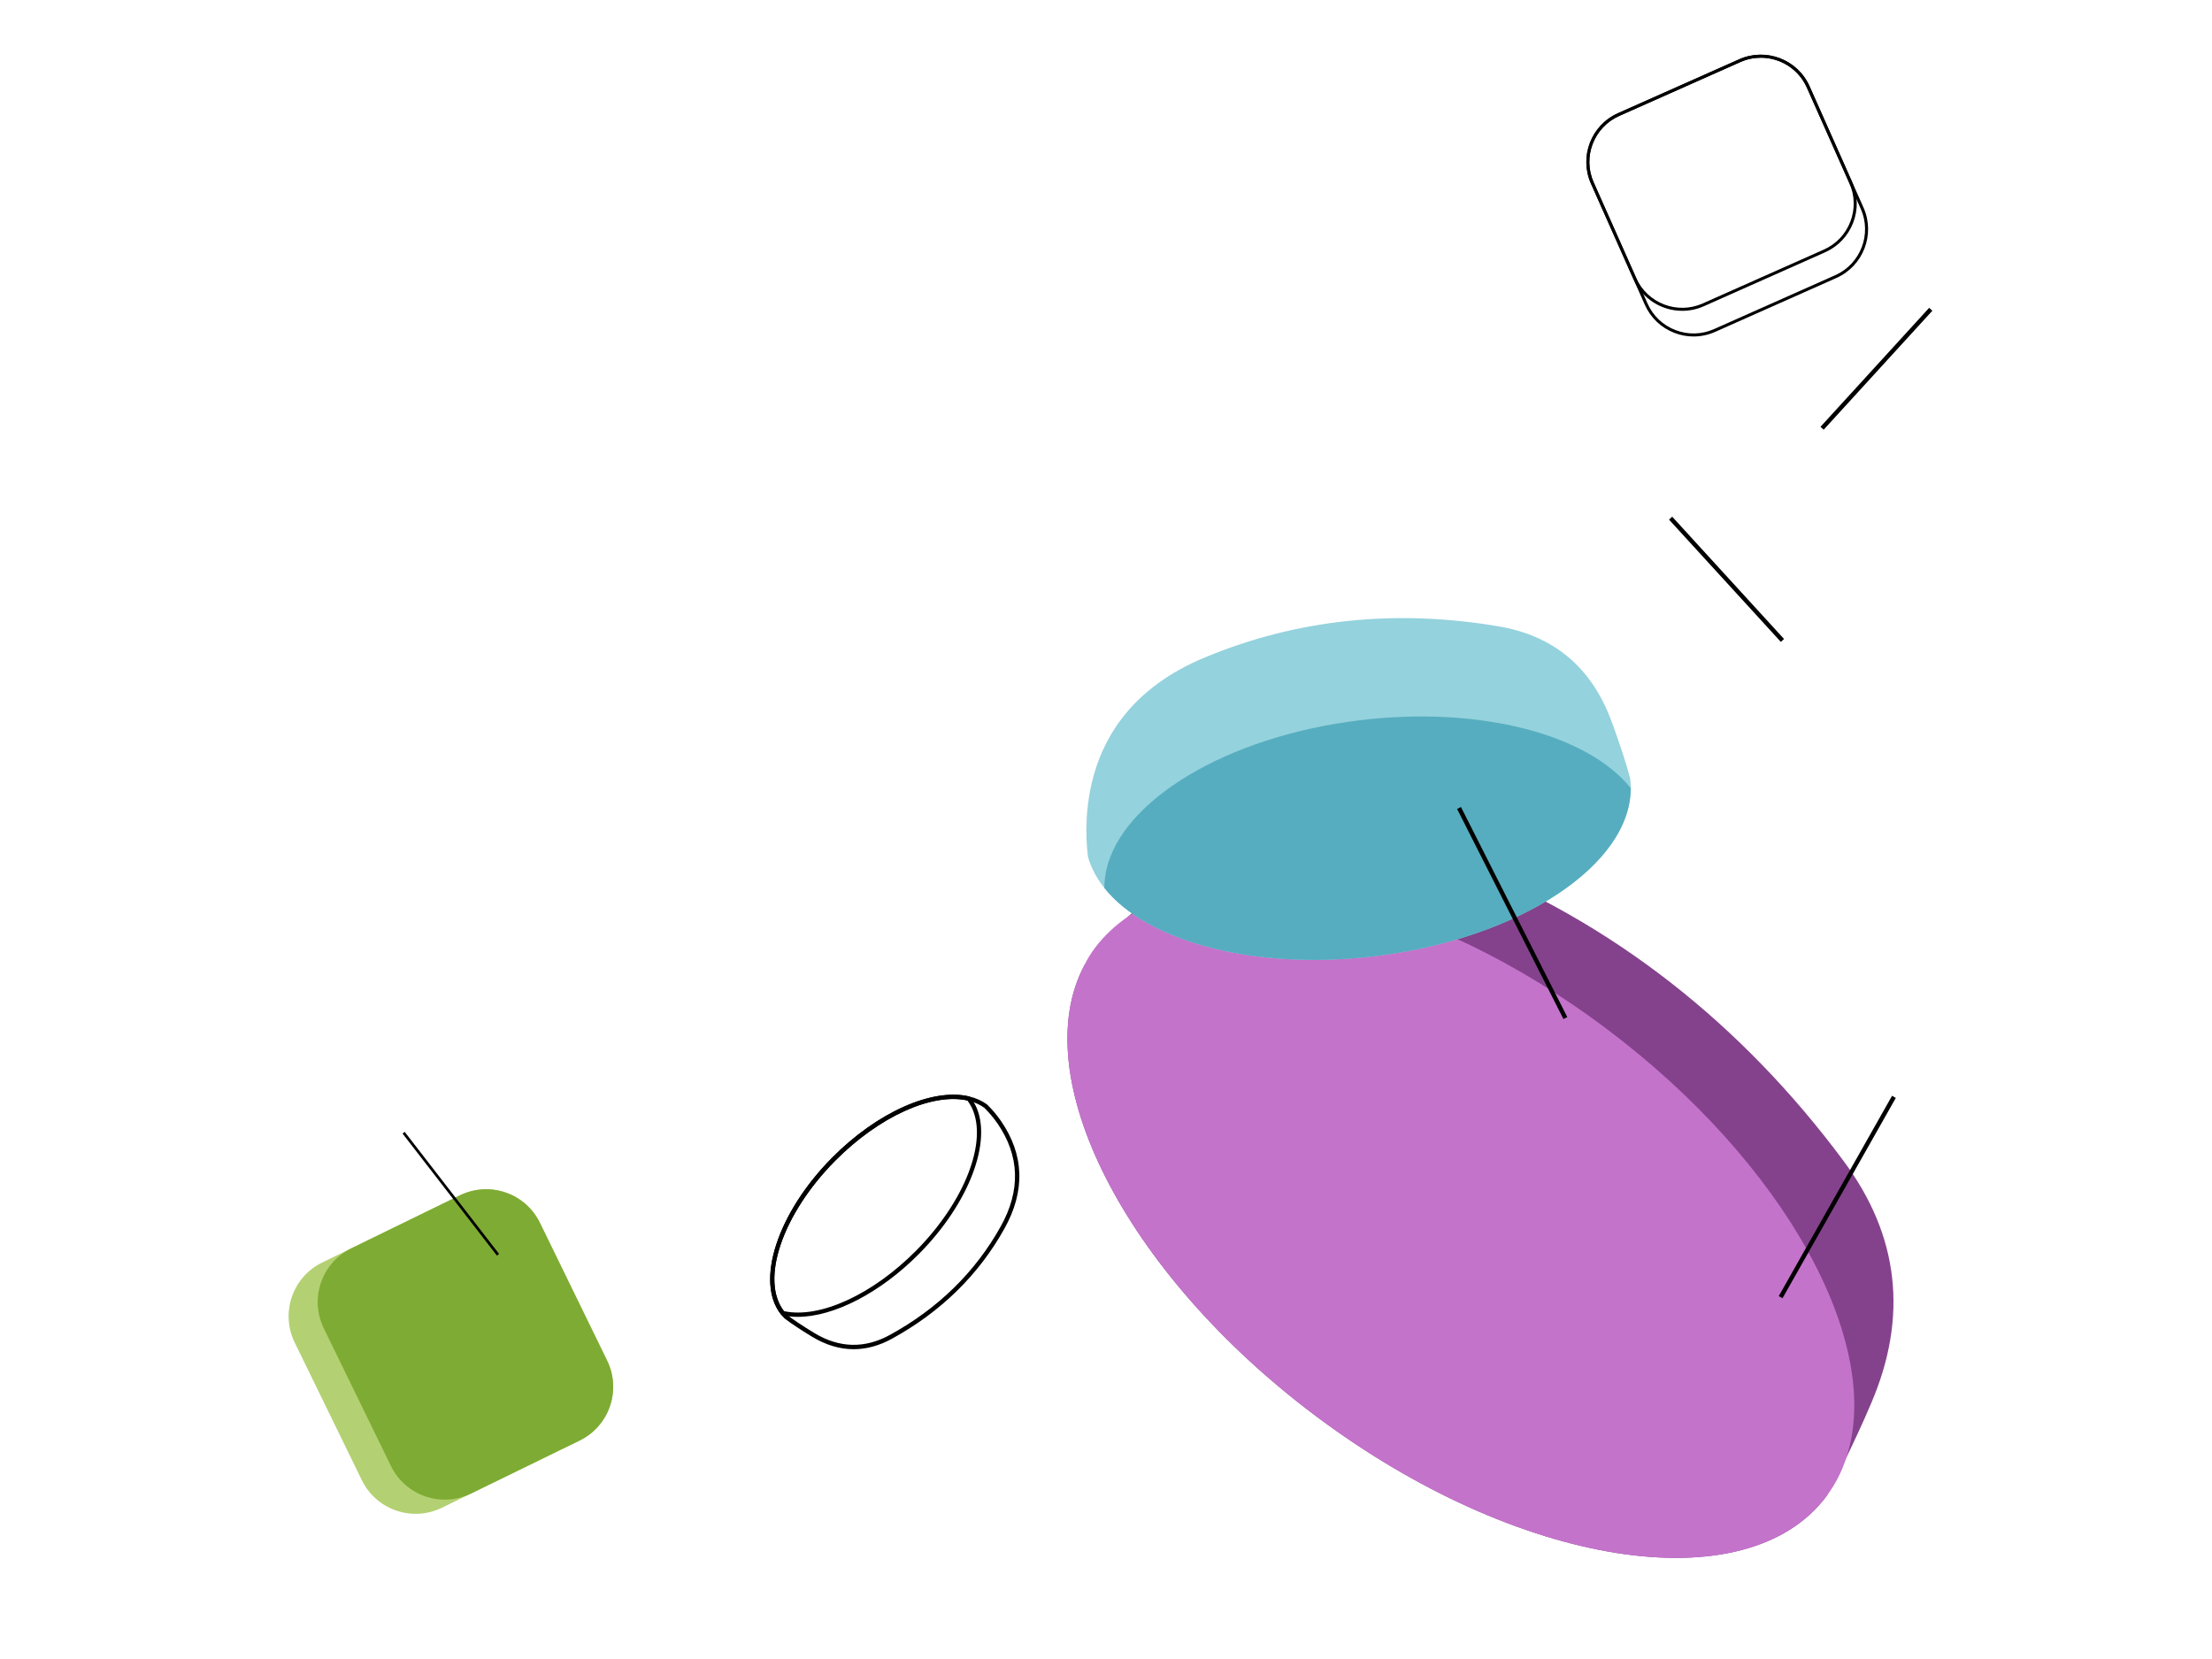 <svg width="1116" height="837" viewBox="0 0 1116 837" fill="none" xmlns="http://www.w3.org/2000/svg">
<path d="M929.855 585.377C958.082 623.053 962.91 664.238 943.903 708.3C939.99 717.586 935.838 726.381 931.533 735.361C928.449 741.911 925.027 748.505 921.561 754.76L921.419 754.957C880.953 808.882 765.648 790.78 663.649 714.251C566.926 641.678 517.403 542.829 547.123 486.931C553.423 478.529 560.169 470.769 568.037 463.543C568.332 463.151 568.964 462.715 569.258 462.323C618.029 417.672 674.799 410.806 734.304 434.074C813.743 464.96 878.915 516.913 929.855 585.377Z" fill="#84428C"/>
<path d="M810.266 518.853C901.126 587.033 950.409 678.068 931.533 735.361C929.233 742.5 925.964 748.897 921.561 754.76L921.419 754.956C880.953 808.882 765.648 790.78 663.649 714.251C566.926 641.678 517.403 542.829 547.123 486.931C548.584 483.76 550.447 480.883 552.496 478.136C557.194 471.881 562.904 466.704 569.258 462.312C619.304 429.006 719.994 451.108 810.266 518.853Z" fill="#C473CB"/>
<path d="M182.56 746.783L148.676 677.327C141.364 662.331 147.587 644.261 162.583 636.948L232.039 603.065C247.035 595.752 265.105 601.975 272.417 616.971L306.301 686.427C313.613 701.424 307.39 719.493 292.394 726.806L222.938 760.689C207.942 768.002 189.873 761.779 182.56 746.783Z" fill="#B3D172"/>
<path d="M197.24 739.623L163.357 670.167C156.044 655.171 162.267 637.101 177.263 629.788L232.039 603.065C247.035 595.752 265.105 601.975 272.417 616.971L306.301 686.427C313.613 701.424 307.39 719.493 292.394 726.806L237.619 753.529C222.622 760.842 204.553 754.619 197.24 739.623Z" fill="#7EAB33"/>
<path d="M854.438 169.765C851.179 169.765 847.909 169.166 844.782 167.956C838.079 165.384 832.771 160.338 829.851 153.766L802.659 92.615C796.632 79.057 802.757 63.124 816.315 57.097L877.466 29.905C891.024 23.878 906.957 30.003 912.984 43.561L940.176 104.712C946.202 118.27 940.077 134.203 926.52 140.23L865.369 167.422C861.87 168.98 858.154 169.765 854.438 169.765ZM888.353 29.11C884.91 29.11 881.411 29.818 878.076 31.3L816.925 58.492C804.13 64.181 798.354 79.21 804.043 92.005L831.235 153.156C833.992 159.357 838.994 164.109 845.326 166.539C851.658 168.969 858.557 168.795 864.747 166.038L925.899 138.846C938.693 133.157 944.47 118.128 938.781 105.333L911.589 44.182C907.382 34.733 898.086 29.11 888.353 29.11Z" fill="black"/>
<path d="M848.727 156.818C838.417 156.818 828.554 150.856 824.107 140.84L802.659 92.615C796.632 79.057 802.757 63.124 816.315 57.097L877.466 29.905C891.024 23.878 906.957 30.003 912.984 43.561L934.432 91.787C937.353 98.358 937.549 105.671 934.966 112.374C932.383 119.076 927.348 124.384 920.776 127.305L920.471 126.607L920.776 127.305L859.625 154.496C856.083 156.077 852.378 156.818 848.727 156.818ZM888.353 29.11C884.91 29.11 881.411 29.818 878.076 31.3L816.925 58.492C804.13 64.181 798.354 79.21 804.043 92.005L825.491 140.23C831.18 153.014 846.22 158.801 859.004 153.112L920.155 125.921C926.356 123.163 931.108 118.161 933.538 111.829C935.969 105.497 935.794 98.598 933.037 92.408L911.589 44.182C907.382 34.733 898.086 29.11 888.353 29.11Z" fill="black"/>
<path d="M608.057 331.618C655.323 311.99 705.129 307.434 755.665 315.935C783.554 320.545 802.746 336.38 812.827 363.365C814.985 369.021 816.849 374.547 818.723 380.225C820.096 384.344 821.361 388.627 822.451 392.78L822.461 392.921C822.647 394.491 822.745 396.06 822.734 397.64C822.832 436.188 766.879 473.526 693.86 482.387C632.785 489.787 578.554 474.943 557.161 447.98C553.292 443.13 550.491 437.877 548.911 432.297C548.148 426.031 547.854 419.884 548.257 413.465C548.224 413.192 548.3 412.724 548.279 412.441C550.862 372.825 572.615 346.254 608.057 331.618Z" fill="#94D2DD"/>
<path d="M686.046 363.387C747.121 355.987 801.253 370.71 822.734 397.651C822.832 436.199 766.879 473.537 693.86 482.398C632.785 489.798 578.555 474.954 557.161 447.991C557.172 444.972 557.531 441.997 558.131 439.033C565.967 403.82 618.792 371.55 686.046 363.387Z" fill="#56ADBF"/>
<path d="M430.695 680.705C423.666 680.705 416.647 678.601 409.694 674.394C406.882 672.716 404.179 670.961 401.662 669.305C399.733 668.041 397.76 666.646 395.929 665.272L395.777 665.131C395.09 664.444 394.523 663.801 394.011 663.136C380.9 646.647 392.224 611.936 419.797 584.112C442.487 561.225 470.278 548.79 488.948 553.182C492.337 553.967 495.356 555.318 497.917 557.171L498.048 557.28C500.631 559.841 502.778 562.358 504.609 564.996C504.685 565.083 504.75 565.181 504.827 565.29L504.968 565.486C516.771 582.586 517.371 600.885 506.745 619.88C493.786 643.16 474.736 661.818 450.127 675.353C443.675 678.906 437.18 680.705 430.695 680.705ZM397.335 663.583C399.101 664.913 401.019 666.253 402.872 667.474C405.367 669.12 408.048 670.863 410.828 672.52C423.47 680.182 436.352 680.476 449.092 673.424C473.341 660.096 492.097 641.721 504.859 618.801C515.038 600.612 514.483 583.098 503.214 566.751C503.159 566.674 503.094 566.587 503.028 566.5L502.854 566.271C501.11 563.754 499.05 561.334 496.576 558.871C494.255 557.214 491.53 556.005 488.457 555.285C470.496 551.057 443.523 563.252 421.355 585.627C394.545 612.677 383.298 646.124 395.733 661.774C396.191 662.363 396.714 662.951 397.313 663.55L397.335 663.583Z" fill="black"/>
<path d="M402.49 664.38C399.733 664.38 397.095 664.096 394.622 663.519L394.251 663.431L394.011 663.137C380.9 646.637 392.224 611.925 419.797 584.102C442.487 561.215 470.268 548.78 488.948 553.172L489.318 553.259L489.558 553.564C490.55 554.818 491.411 556.202 492.217 557.782C500.881 575.699 488.893 607.13 463.729 632.534C444.057 652.38 420.549 664.38 402.49 664.38ZM395.493 661.492C413.432 665.404 440.166 653.209 462.17 631.009C486.713 606.236 498.527 575.852 490.255 558.763C489.591 557.455 488.871 556.289 488.076 555.221C470.115 551.254 443.37 563.438 421.344 585.649C394.72 612.525 383.429 645.722 395.493 661.492Z" fill="black"/>
<path d="M204.177 571.05L203.091 571.89L250.71 633.475L251.796 632.635L204.177 571.05Z" fill="black"/>
<path d="M954.58 552.85L897.418 653.914L899.315 654.987L956.477 553.923L954.58 552.85Z" fill="black"/>
<path d="M737.081 407.146L735.136 408.131L788.783 514.118L790.728 513.134L737.081 407.146Z" fill="black"/>
<path d="M843.666 260.689L842.057 262.16L898.473 323.851L900.082 322.38L843.666 260.689Z" fill="black"/>
<path d="M973.3 155.302L918.47 215.336L920.079 216.806L974.91 156.772L973.3 155.302Z" fill="black"/>
</svg>
